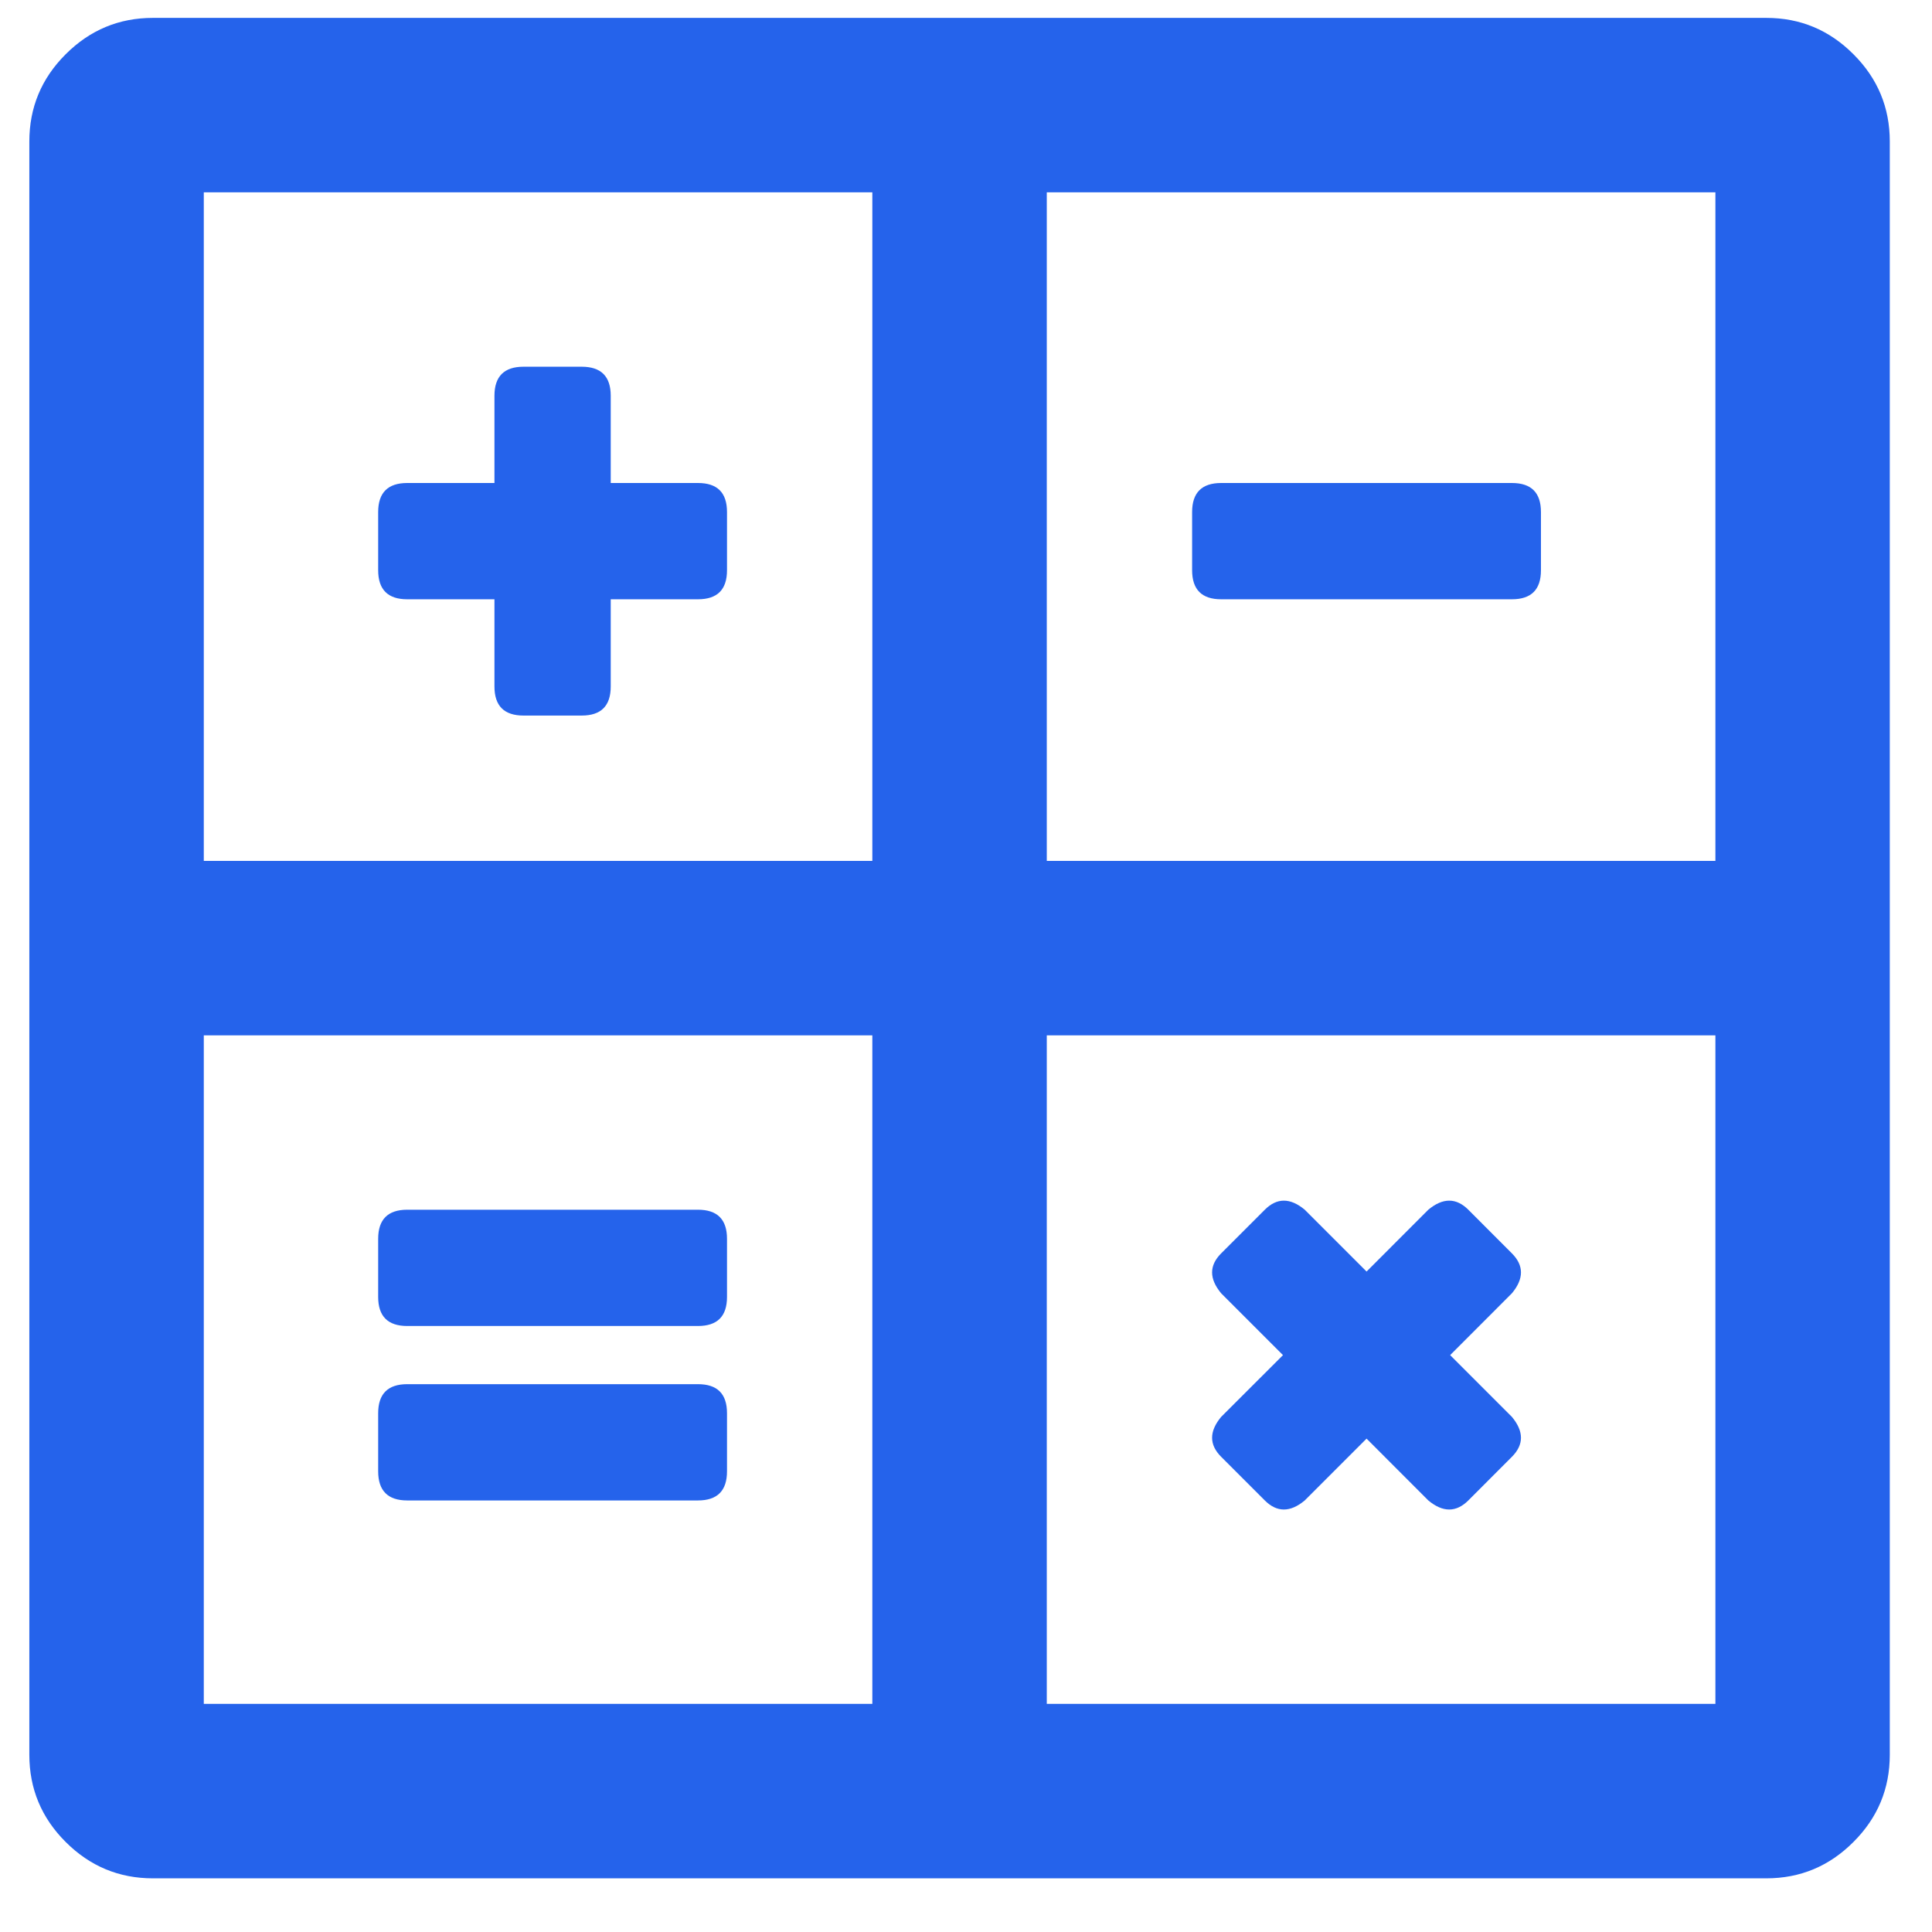 <svg width="27" height="27" viewBox="0 0 27 27" fill="none" xmlns="http://www.w3.org/2000/svg">
<g clip-path="url(#clip0_3583_8303)">
<path d="M2.137 0.25C1.663 0.25 1.257 0.419 0.918 0.758C0.579 1.096 0.41 1.503 0.41 1.977V24.523C0.41 24.997 0.579 25.404 0.918 25.742C1.257 26.081 1.663 26.25 2.137 26.25H24.684C25.158 26.25 25.564 26.081 25.902 25.742C26.241 25.404 26.41 24.997 26.41 24.523V1.977C26.41 1.503 26.241 1.096 25.902 0.758C25.564 0.419 25.158 0.25 24.684 0.25H2.137ZM14.629 23.812V14.469H23.973V23.812H14.629ZM14.629 12.031V2.688H23.973V12.031H14.629ZM2.848 23.812V14.469H12.191V23.812H2.848ZM2.848 12.031V2.688H12.191V12.031H2.848ZM21.129 8.375C21.4 8.375 21.535 8.24 21.535 7.969V7.156C21.535 6.885 21.4 6.75 21.129 6.75H17.066C16.796 6.75 16.66 6.885 16.66 7.156V7.969C16.66 8.24 16.796 8.375 17.066 8.375H21.129ZM9.754 20.969C10.025 20.969 10.16 20.833 10.16 20.562V19.75C10.16 19.479 10.025 19.344 9.754 19.344H5.691C5.421 19.344 5.285 19.479 5.285 19.75V20.562C5.285 20.833 5.421 20.969 5.691 20.969H9.754ZM9.754 18.531C10.025 18.531 10.16 18.396 10.16 18.125V17.312C10.16 17.042 10.025 16.906 9.754 16.906H5.691C5.421 16.906 5.285 17.042 5.285 17.312V18.125C5.285 18.396 5.421 18.531 5.691 18.531H9.754ZM9.754 8.375C10.025 8.375 10.16 8.24 10.16 7.969V7.156C10.16 6.885 10.025 6.75 9.754 6.75H8.535V5.531C8.535 5.26 8.4 5.125 8.129 5.125H7.316C7.046 5.125 6.91 5.26 6.91 5.531V6.75H5.691C5.421 6.75 5.285 6.885 5.285 7.156V7.969C5.285 8.24 5.421 8.375 5.691 8.375H6.91V9.594C6.91 9.865 7.046 10 7.316 10H8.129C8.4 10 8.535 9.865 8.535 9.594V8.375H9.754ZM21.129 20.359C21.298 20.19 21.298 20.004 21.129 19.801L20.266 18.938L21.129 18.074C21.298 17.871 21.298 17.685 21.129 17.516L20.52 16.906C20.35 16.737 20.164 16.737 19.961 16.906L19.098 17.77L18.234 16.906C18.031 16.737 17.845 16.737 17.676 16.906L17.066 17.516C16.897 17.685 16.897 17.871 17.066 18.074L17.93 18.938L17.066 19.801C16.897 20.004 16.897 20.19 17.066 20.359L17.676 20.969C17.845 21.138 18.031 21.138 18.234 20.969L19.098 20.105L19.961 20.969C20.164 21.138 20.35 21.138 20.52 20.969L21.129 20.359Z" fill="#2563EB"/>
</g>
<defs>
<clipPath id="clip0_3583_8303">
<rect width="26.25" height="26" fill="white" transform="matrix(-1 0 0 -1 26.535 26.25)"/>
</clipPath>
</defs>
</svg>
